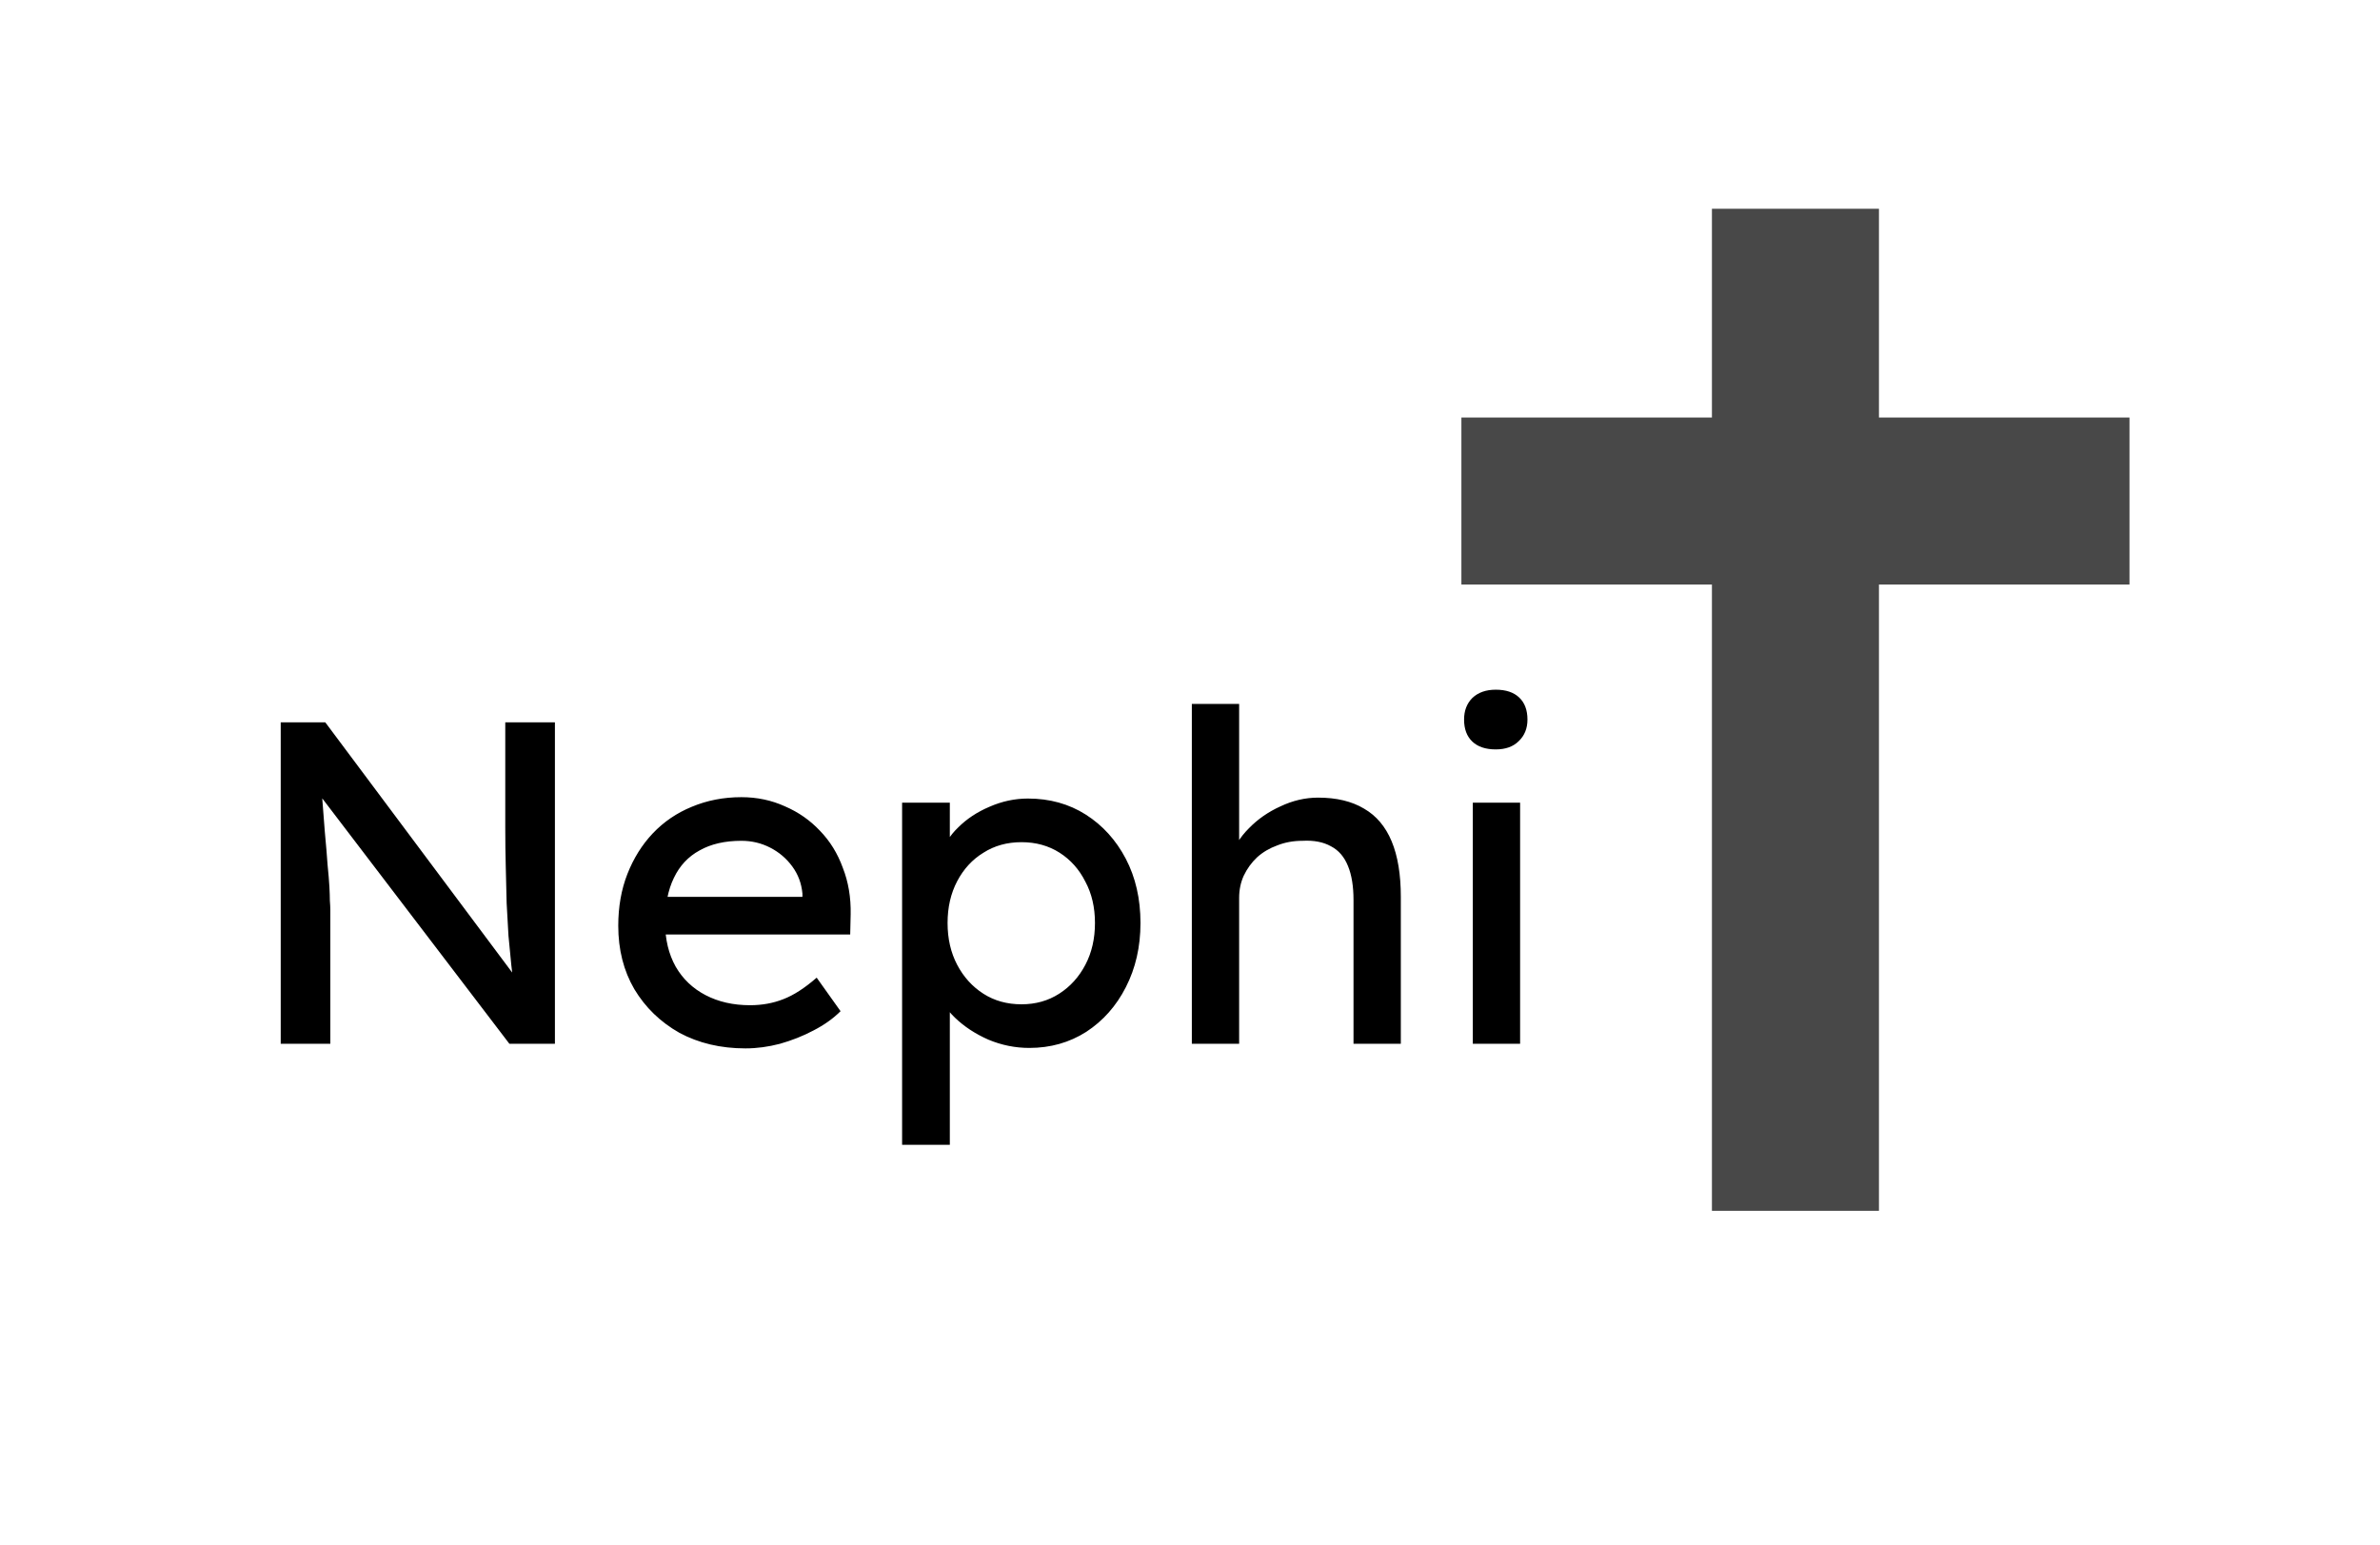 <svg width="57" height="37" viewBox="0 0 57 37" fill="none" xmlns="http://www.w3.org/2000/svg">
<path d="M6.723 25V17.3H7.79L12.498 23.603L12.322 23.702C12.292 23.519 12.267 23.321 12.245 23.108C12.223 22.888 12.2 22.657 12.178 22.415C12.164 22.166 12.149 21.905 12.134 21.634C12.127 21.355 12.12 21.066 12.113 20.765C12.105 20.464 12.101 20.153 12.101 19.83V17.3H13.29V25H12.2L7.57 18.928L7.691 18.774C7.727 19.221 7.757 19.603 7.779 19.918C7.808 20.226 7.83 20.49 7.845 20.71C7.867 20.923 7.881 21.099 7.889 21.238C7.896 21.37 7.9 21.48 7.9 21.568C7.907 21.656 7.911 21.733 7.911 21.799V25H6.723ZM17.854 25.11C17.26 25.11 16.732 24.985 16.27 24.736C15.816 24.479 15.456 24.131 15.192 23.691C14.935 23.251 14.807 22.745 14.807 22.173C14.807 21.718 14.88 21.304 15.027 20.93C15.174 20.556 15.376 20.233 15.632 19.962C15.896 19.683 16.208 19.471 16.567 19.324C16.934 19.17 17.33 19.093 17.755 19.093C18.129 19.093 18.477 19.166 18.8 19.313C19.123 19.452 19.401 19.647 19.636 19.896C19.878 20.145 20.061 20.442 20.186 20.787C20.318 21.124 20.381 21.495 20.373 21.898L20.362 22.382H15.643L15.39 21.48H19.383L19.218 21.667V21.403C19.196 21.161 19.116 20.945 18.976 20.754C18.837 20.563 18.661 20.413 18.448 20.303C18.235 20.193 18.005 20.138 17.755 20.138C17.359 20.138 17.026 20.215 16.754 20.369C16.483 20.516 16.277 20.736 16.138 21.029C15.999 21.315 15.929 21.671 15.929 22.096C15.929 22.499 16.014 22.851 16.182 23.152C16.351 23.445 16.589 23.673 16.897 23.834C17.205 23.995 17.561 24.076 17.964 24.076C18.25 24.076 18.514 24.028 18.756 23.933C19.006 23.838 19.273 23.665 19.559 23.416L20.131 24.219C19.955 24.395 19.739 24.549 19.482 24.681C19.233 24.813 18.965 24.919 18.679 25C18.401 25.073 18.125 25.11 17.854 25.11ZM21.605 27.42V19.225H22.748V20.545L22.573 20.446C22.616 20.226 22.741 20.017 22.947 19.819C23.152 19.614 23.401 19.449 23.695 19.324C23.995 19.192 24.303 19.126 24.619 19.126C25.139 19.126 25.601 19.254 26.005 19.511C26.408 19.768 26.727 20.12 26.962 20.567C27.196 21.014 27.314 21.528 27.314 22.107C27.314 22.679 27.196 23.192 26.962 23.647C26.734 24.094 26.419 24.45 26.015 24.714C25.612 24.971 25.157 25.099 24.651 25.099C24.314 25.099 23.988 25.033 23.672 24.901C23.357 24.762 23.09 24.586 22.869 24.373C22.649 24.16 22.514 23.94 22.462 23.713L22.748 23.559V27.42H21.605ZM24.465 24.054C24.802 24.054 25.102 23.97 25.366 23.801C25.631 23.632 25.84 23.401 25.994 23.108C26.148 22.815 26.224 22.481 26.224 22.107C26.224 21.733 26.148 21.403 25.994 21.117C25.847 20.824 25.642 20.593 25.378 20.424C25.113 20.255 24.809 20.171 24.465 20.171C24.12 20.171 23.816 20.255 23.552 20.424C23.288 20.585 23.078 20.813 22.924 21.106C22.77 21.399 22.694 21.733 22.694 22.107C22.694 22.481 22.77 22.815 22.924 23.108C23.078 23.401 23.288 23.632 23.552 23.801C23.816 23.97 24.12 24.054 24.465 24.054ZM28.544 25V16.86H29.677V20.413L29.479 20.545C29.552 20.288 29.695 20.054 29.908 19.841C30.121 19.621 30.374 19.445 30.667 19.313C30.96 19.174 31.261 19.104 31.569 19.104C32.009 19.104 32.376 19.192 32.669 19.368C32.962 19.537 33.182 19.797 33.329 20.149C33.476 20.501 33.549 20.945 33.549 21.48V25H32.416V21.557C32.416 21.227 32.372 20.956 32.284 20.743C32.196 20.523 32.06 20.365 31.877 20.27C31.694 20.167 31.466 20.123 31.195 20.138C30.975 20.138 30.773 20.175 30.59 20.248C30.407 20.314 30.245 20.409 30.106 20.534C29.974 20.659 29.868 20.805 29.787 20.974C29.714 21.135 29.677 21.311 29.677 21.502V25H29.116C29.021 25 28.925 25 28.83 25C28.735 25 28.639 25 28.544 25ZM35.273 25V19.225H36.406V25H35.273ZM35.823 17.949C35.581 17.949 35.394 17.887 35.262 17.762C35.13 17.637 35.064 17.461 35.064 17.234C35.064 17.021 35.13 16.849 35.262 16.717C35.401 16.585 35.588 16.519 35.823 16.519C36.065 16.519 36.252 16.581 36.384 16.706C36.516 16.831 36.582 17.007 36.582 17.234C36.582 17.447 36.512 17.619 36.373 17.751C36.241 17.883 36.058 17.949 35.823 17.949Z" fill="black"/>
<path d="M43 5V12M43 29V12M51 12H43M43 12H35" stroke="#484848" stroke-width="4"/>
</svg>

